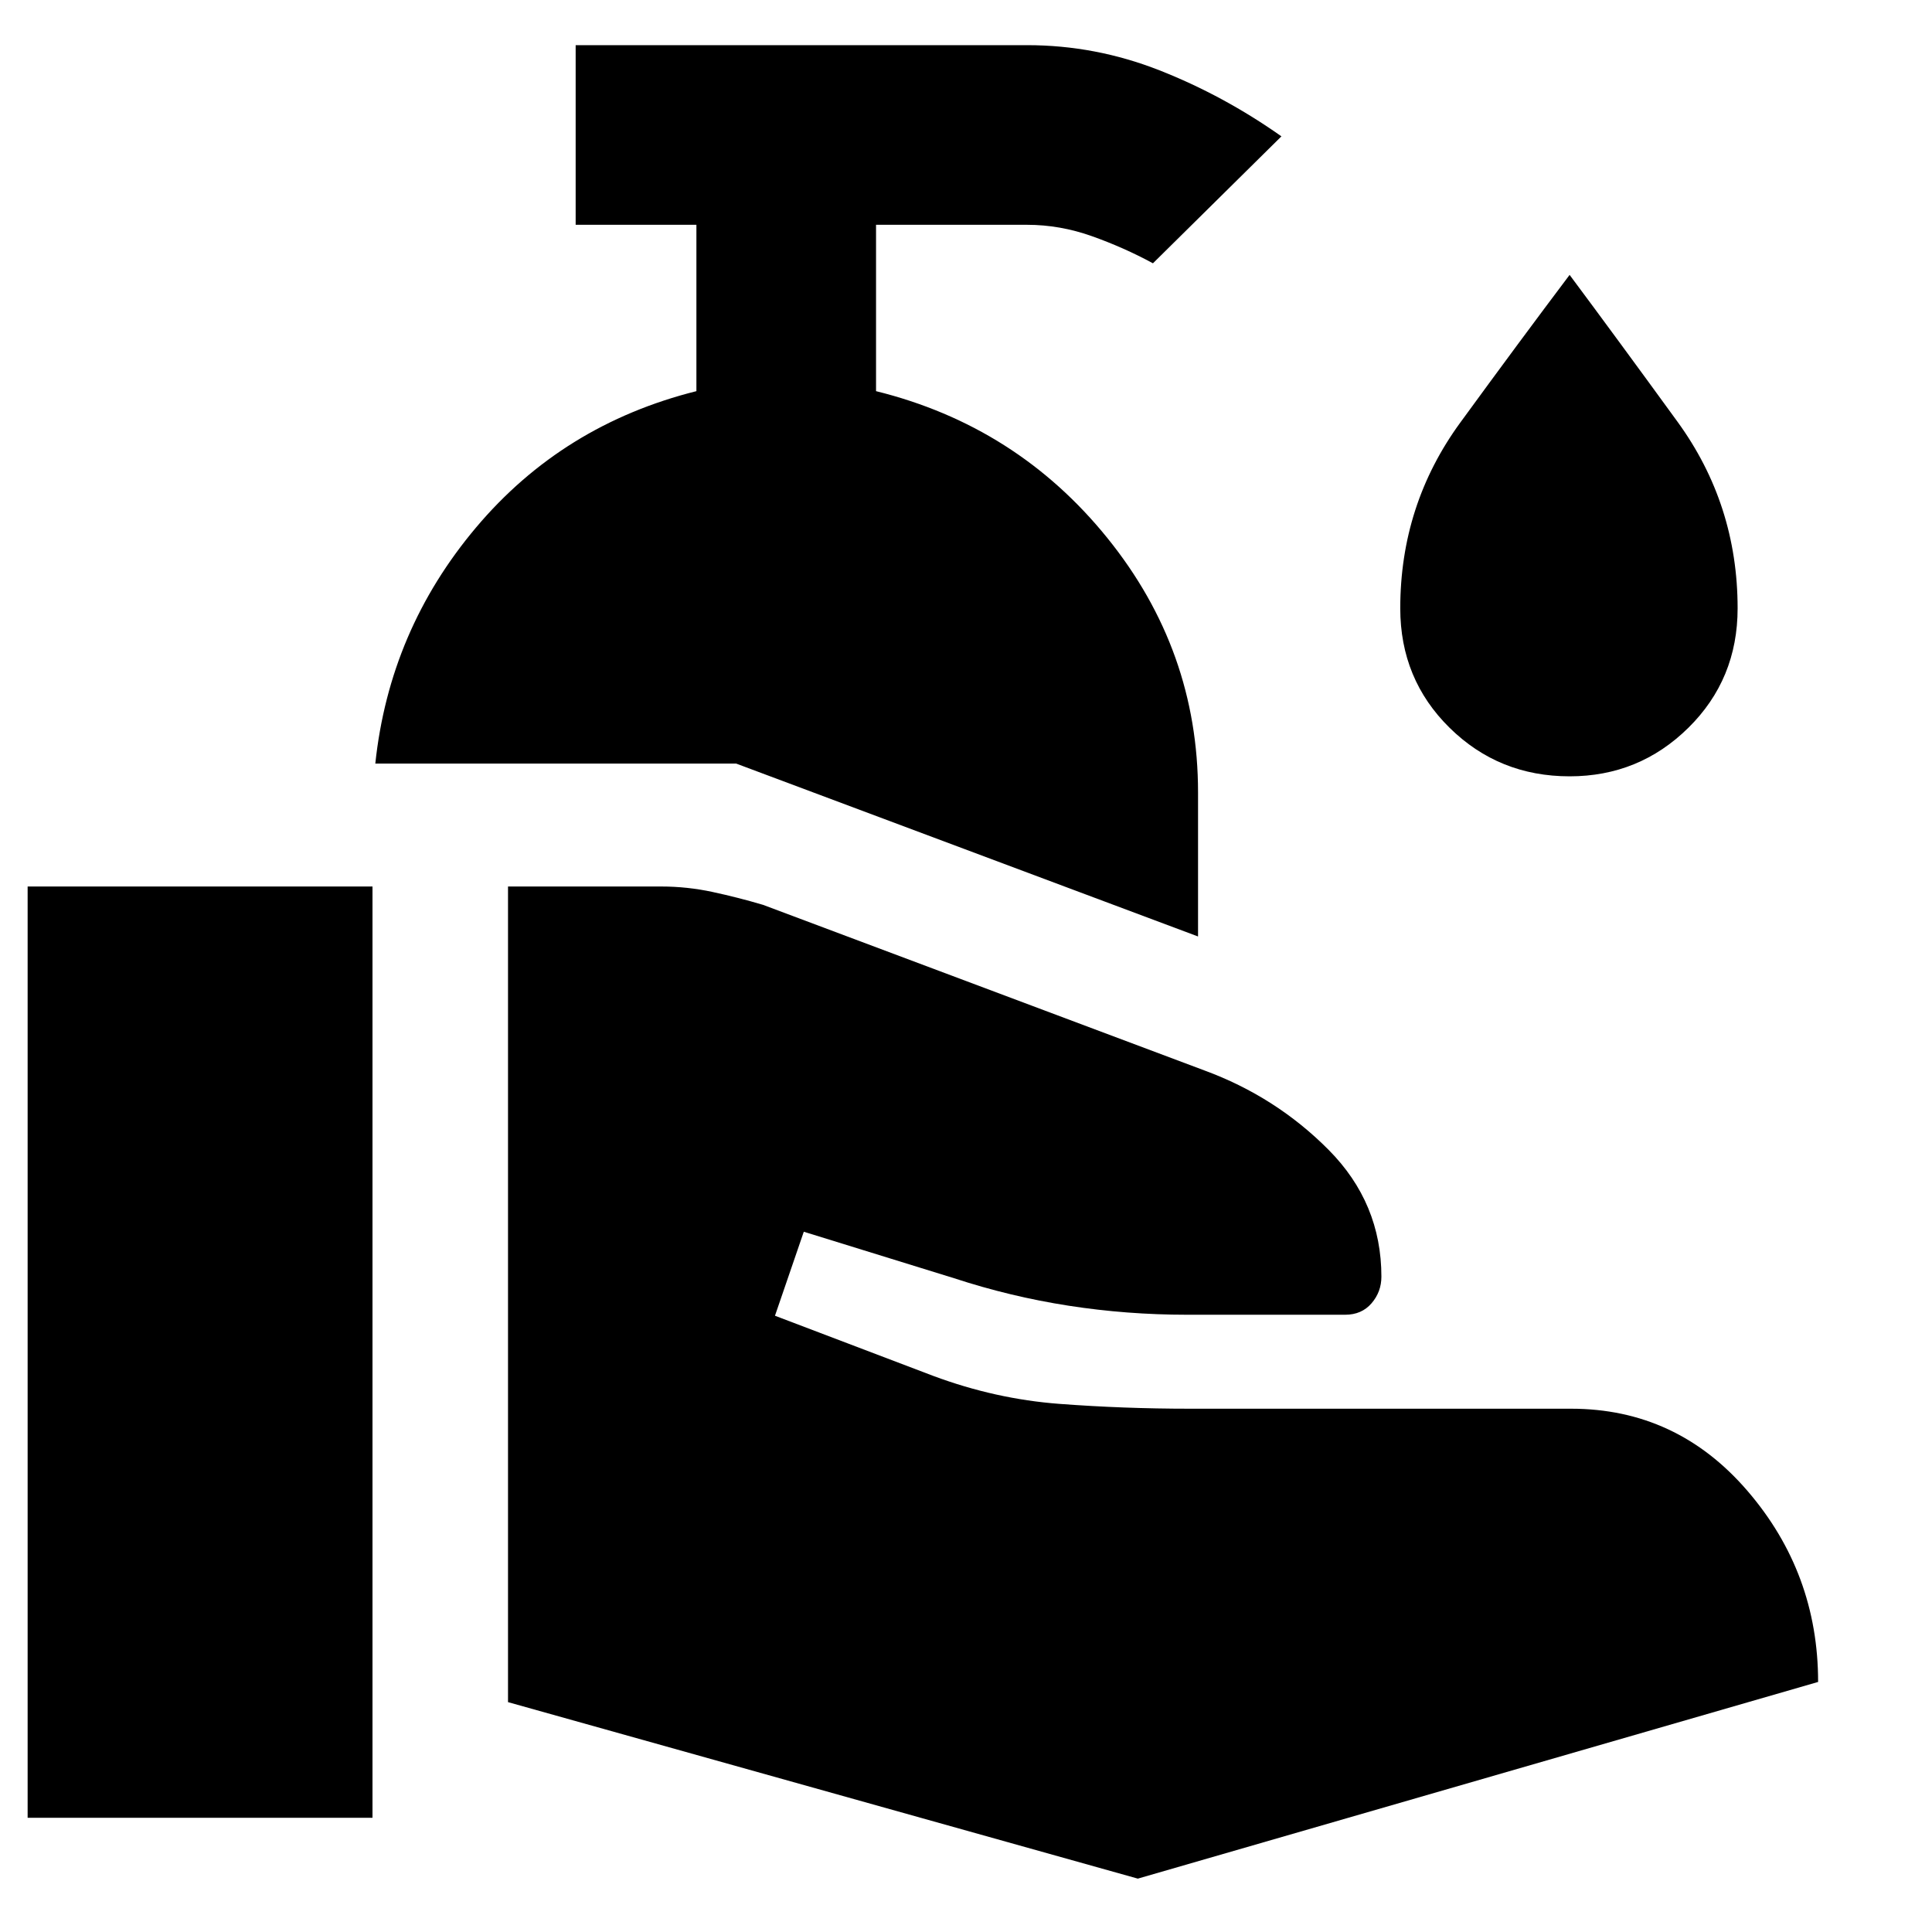 <svg xmlns="http://www.w3.org/2000/svg" height="40" viewBox="0 -960 960 960" width="40"><path d="M252.43-114.22V-519.5h76.16q12.88 0 25.5 2.72 12.63 2.71 25.08 6.4l219.2 82.24q35.59 13.07 61.82 39.5 26.22 26.42 26.22 63.02 0 7.53-4.9 13.22t-13.1 5.69h-78.56q-29.91 0-58.86-4.49t-56.95-13.67l-74.64-23.09-14.32 41.74 78.69 29.91q30.87 11.49 62.67 13.89 31.79 2.4 64.73 2.4h189.44q52.56 0 87.68 40.81 35.12 40.8 35.12 94.96L565.38-26.52l-312.95-87.7ZM13.73-56.75V-519.5h171.36v462.75H13.73ZM595.3-494.67l-229.52-85.92H186.49q7.01-66.23 50.07-117.32 43.06-51.09 109.48-67.73v-82.66h-60v-89.26h224.29q34.03 0 65.82 12.51 31.8 12.5 60.58 32.8l-63.84 63.08q-14.24-7.74-30.19-13.43-15.95-5.7-32.37-5.7H435.3v82.66q69.98 17.31 114.99 73.03 45.01 55.73 45.01 126.38v71.56Zm184.63-79.58q-35.15 0-59.65-24.13t-24.5-59.35q0-51.42 29.81-92.27 29.8-40.85 54.34-73.41 23.71 31.84 53.59 72.94 29.89 41.09 29.89 92.74 0 35.22-24.46 59.35-24.46 24.13-59.02 24.13Z"/></svg>